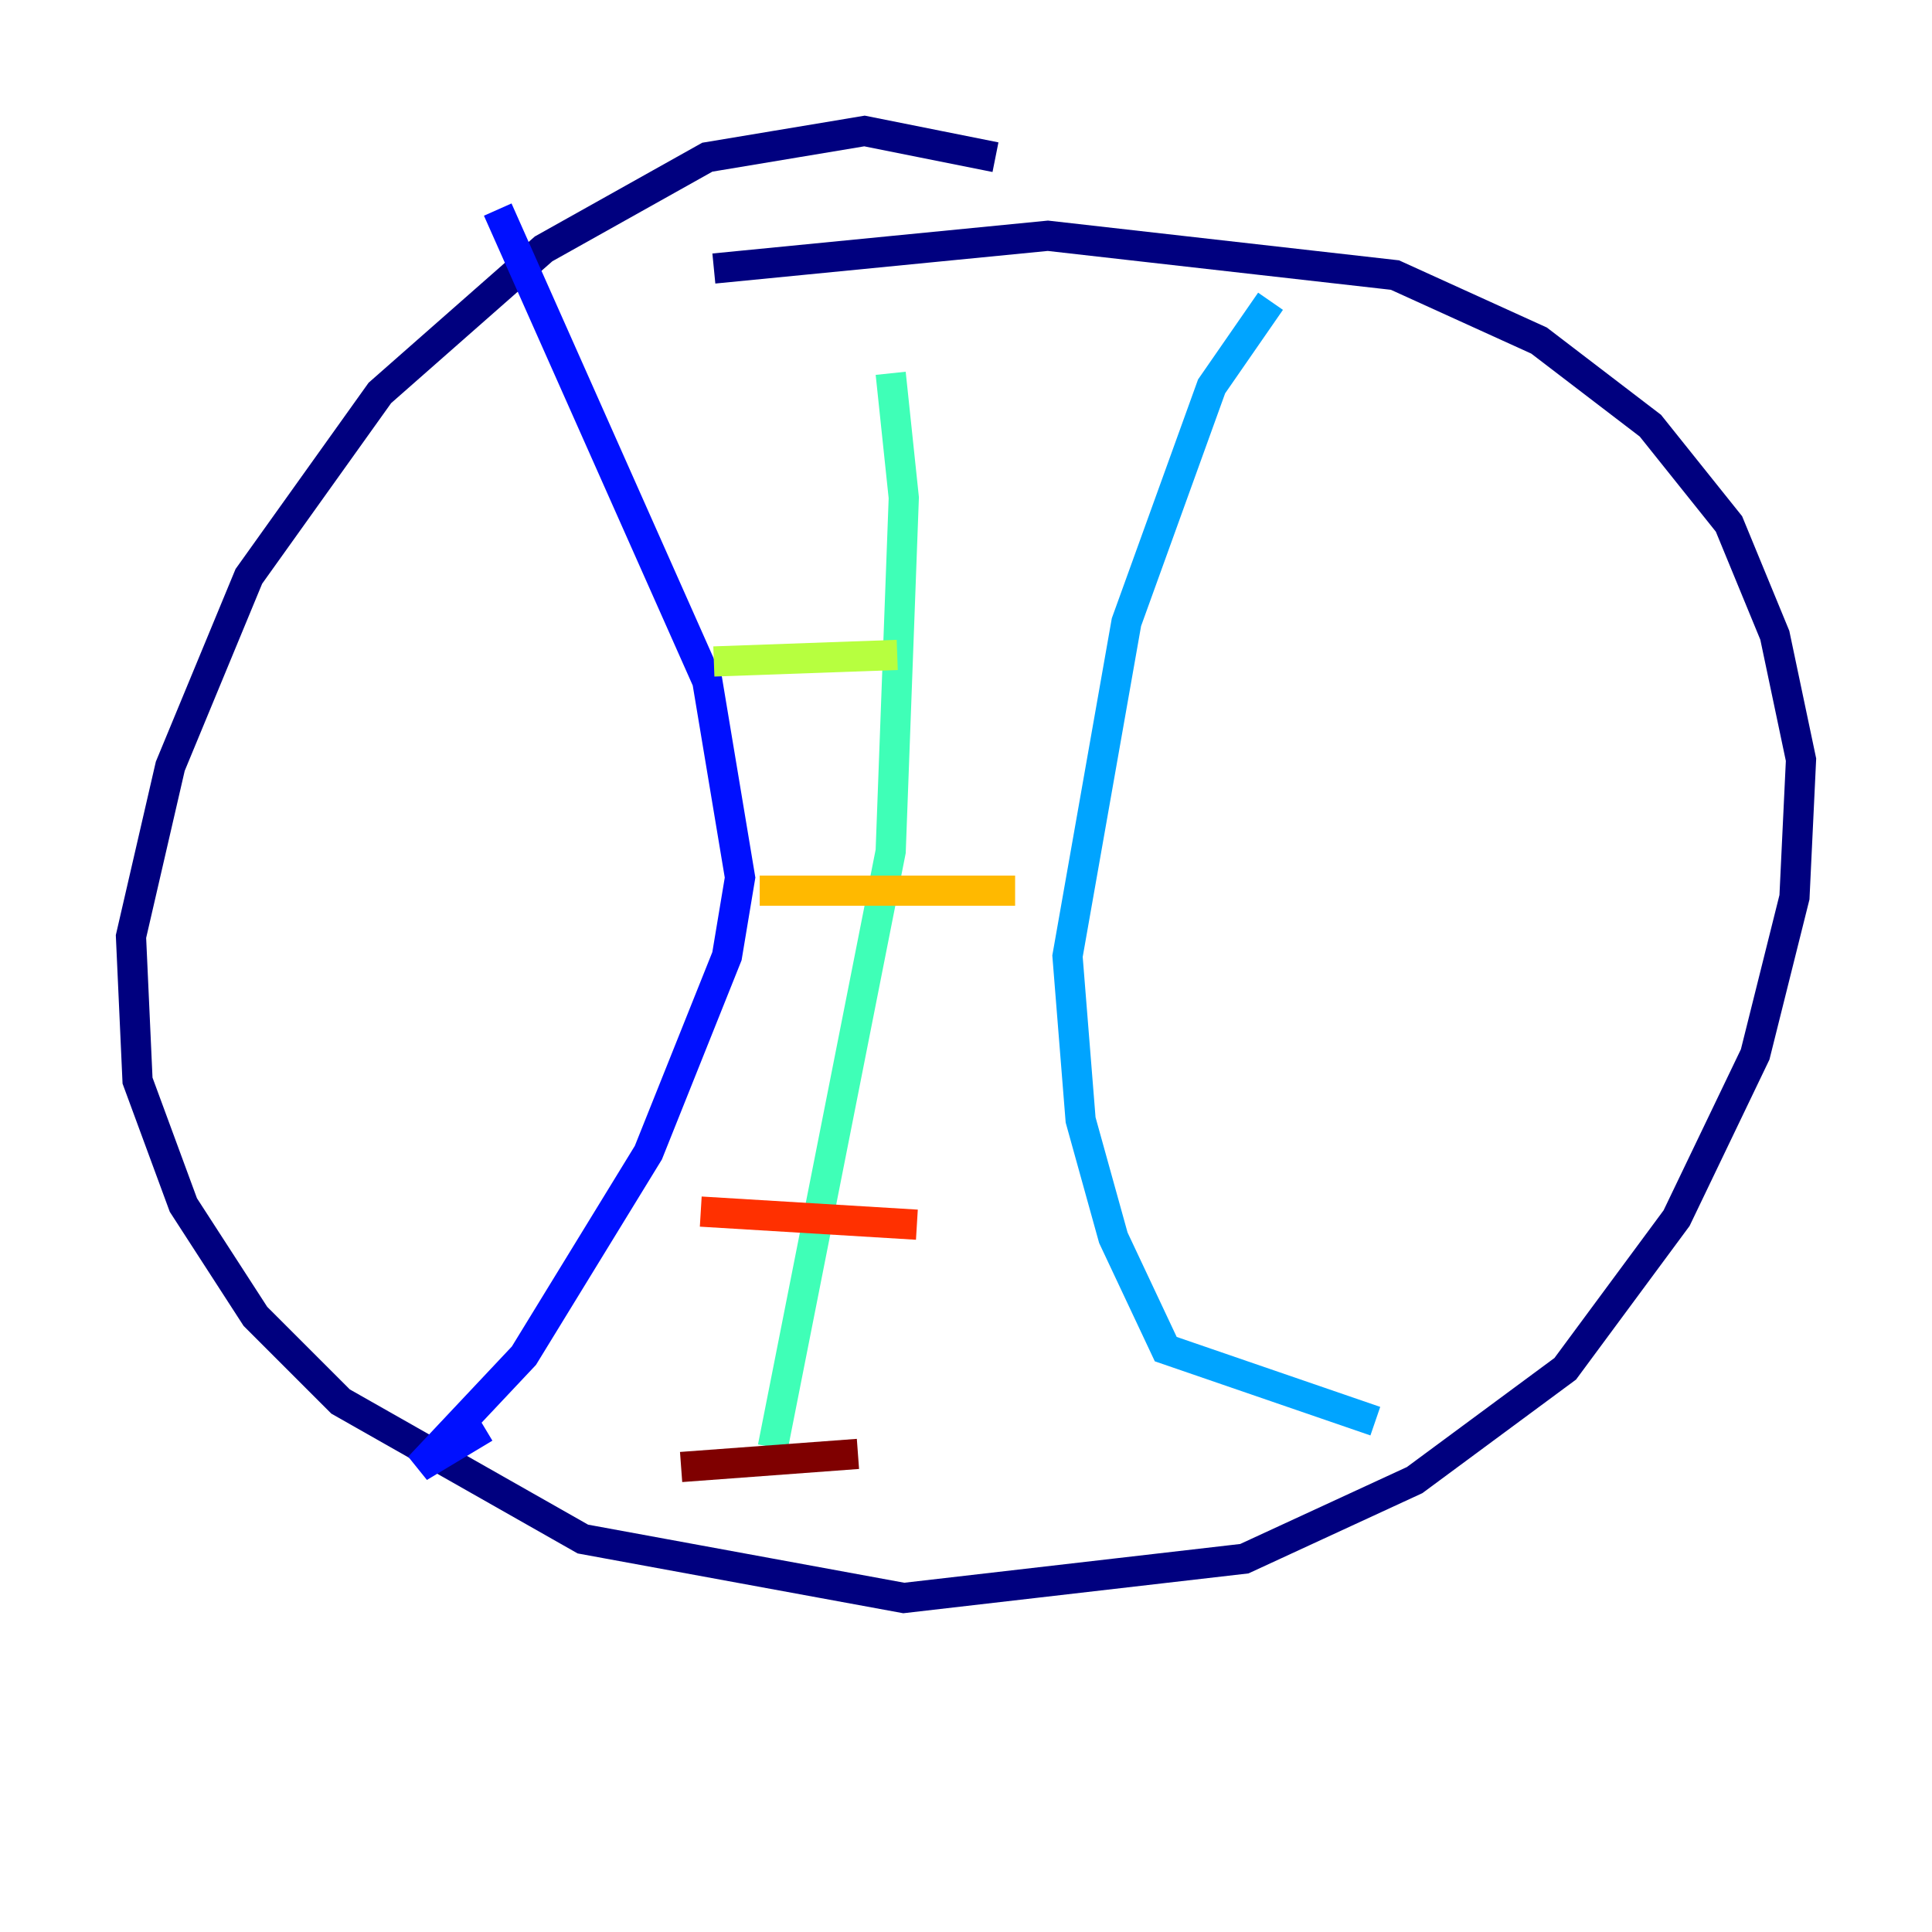 <?xml version="1.0" encoding="utf-8" ?>
<svg baseProfile="tiny" height="128" version="1.2" viewBox="0,0,128,128" width="128" xmlns="http://www.w3.org/2000/svg" xmlns:ev="http://www.w3.org/2001/xml-events" xmlns:xlink="http://www.w3.org/1999/xlink"><defs /><polyline fill="none" points="65.953,10.414 57.275,8.678 46.861,10.414 36.014,16.488 25.166,26.034 16.488,38.183 11.281,50.766 8.678,62.047 9.112,71.593 12.149,79.837 16.922,87.214 22.563,92.854 38.617,101.966 59.878,105.871 82.441,103.268 93.722,98.061 103.702,90.685 111.078,80.705 116.285,69.858 118.888,59.444 119.322,50.332 117.586,42.088 114.549,34.712 109.342,28.203 101.966,22.563 92.42,18.224 69.424,15.62 47.295,17.79" stroke="#00007f" stroke-width="2" /><polyline fill="none" points="32.976,13.885 46.861,45.125 49.031,58.142 48.163,63.349 42.956,76.366 34.712,89.817 27.77,97.193 32.108,94.59" stroke="#0010ff" stroke-width="2" /><polyline fill="none" points="84.176,19.959 80.271,25.6 74.63,41.22 70.725,63.349 71.593,74.197 73.763,82.007 77.234,89.383 91.119,94.156" stroke="#00a4ff" stroke-width="2" /><polyline fill="none" points="59.01,24.732 59.878,32.976 59.01,56.407 51.2,95.891" stroke="#3fffb7" stroke-width="2" /><polyline fill="none" points="47.295,43.824 59.444,43.39" stroke="#b7ff3f" stroke-width="2" /><polyline fill="none" points="50.332,59.01 67.254,59.01" stroke="#ffb900" stroke-width="2" /><polyline fill="none" points="46.427,80.271 60.746,81.139" stroke="#ff3000" stroke-width="2" /><polyline fill="none" points="45.125,97.193 56.841,96.325" stroke="#7f0000" stroke-width="2" /></svg>